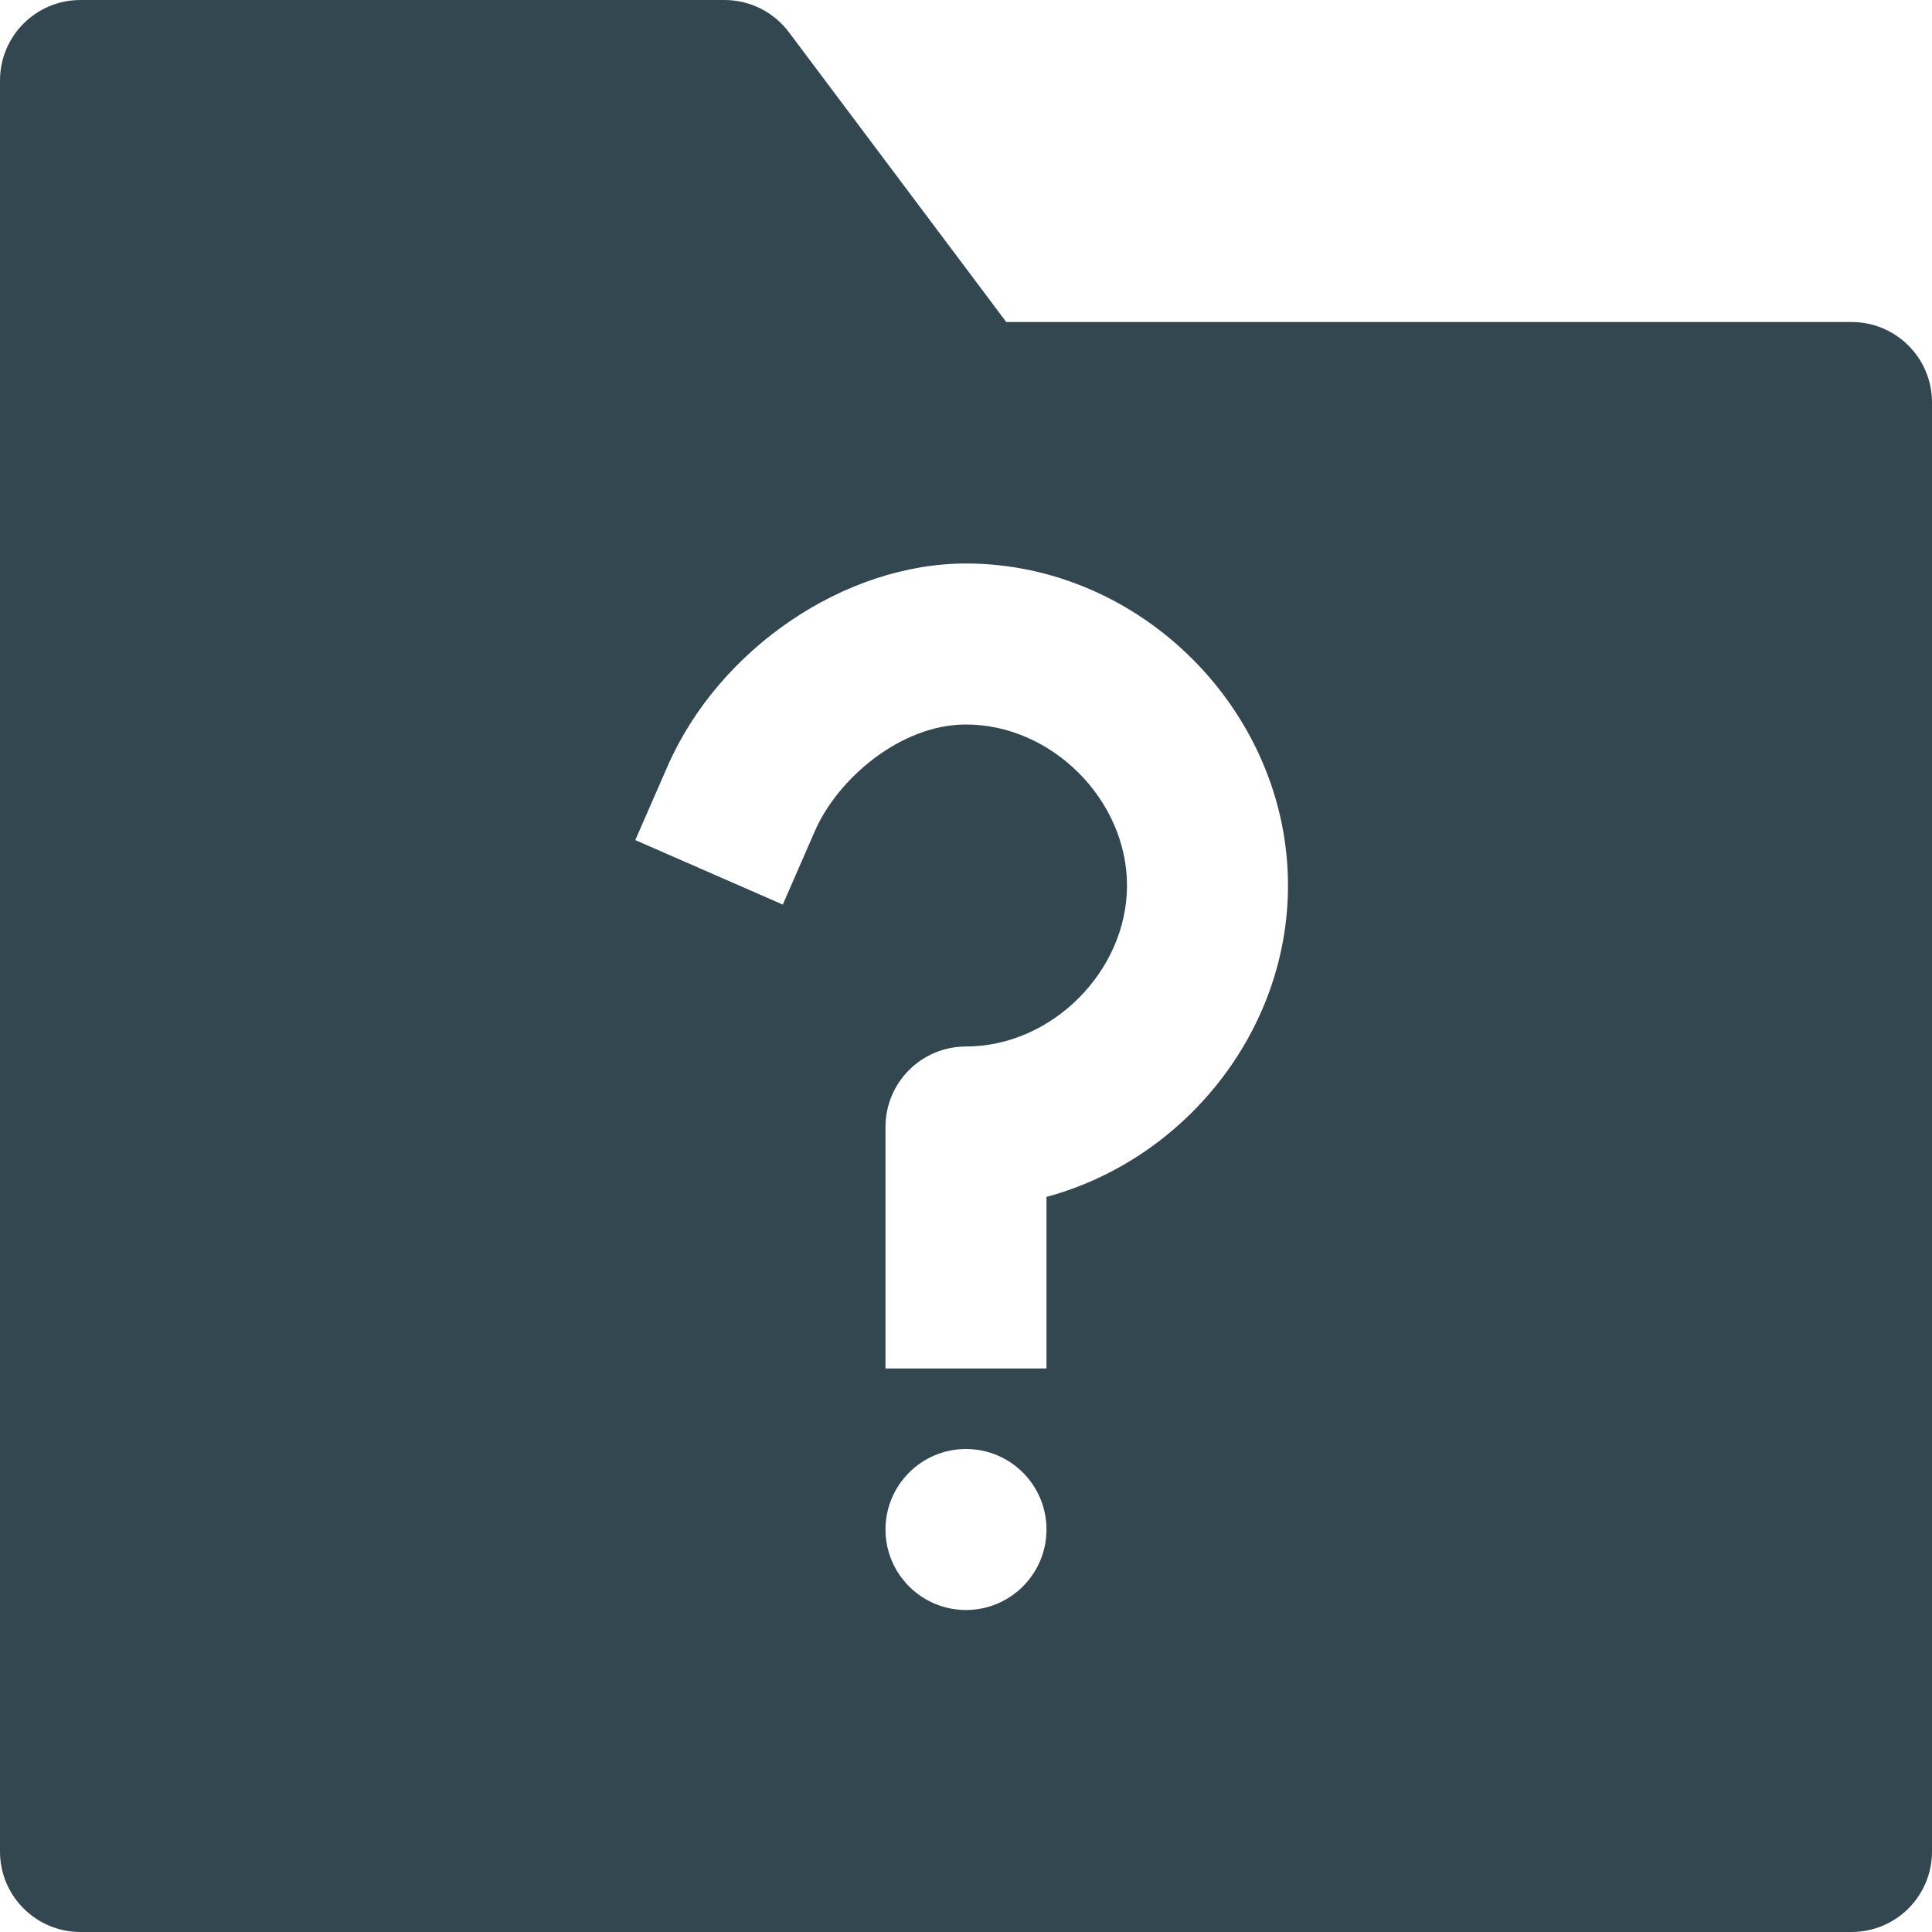 <?xml version="1.0" encoding="UTF-8"?>
<svg width="24px" height="24px" viewBox="0 0 24 24" version="1.1" xmlns="http://www.w3.org/2000/svg" xmlns:xlink="http://www.w3.org/1999/xlink">
    <!-- Generator: Sketch 49.1 (51147) - http://www.bohemiancoding.com/sketch -->
    <title>Shape</title>
    <desc>Created with Sketch.</desc>
    <defs></defs>
    <g id="Page-1" stroke="none" stroke-width="1" fill="none" fill-rule="evenodd">
        <g id="flow-dash-admin" transform="translate(-130, -408)" fill="#334750" fill-rule="nonzero">
            <g id="folder-question" transform="translate(130, 408)">
                <path d="M23,4 L12.5,4 L9.8,0.4 C9.611,0.148 9.314,0 9,0 L1,0 C0.447,0 0,0.447 0,1 L0,23 C0,23.553 0.447,24 1,24 L23,24 C23.553,24 24,23.553 24,23 L24,5 C24,4.447 23.553,4 23,4 Z M12,20 C11.448,20 11,19.552 11,19 C11,18.448 11.448,18 12,18 C12.552,18 13,18.448 13,19 C13,19.552 12.552,20 12,20 Z M13,14.868 L13,17 L11,17 L11,14 C11,13.447 11.447,13 12,13 C13.065,13 14,12.065 14,11 C14,9.935 13.065,9 12,9 C11.188,9 10.408,9.672 10.124,10.321 L9.724,11.237 L7.892,10.436 L8.292,9.52 C8.93,8.061 10.489,7 12,7 C14.168,7 16,8.832 16,11 C16,12.824 14.703,14.41 13,14.868 Z" id="Shape"></path>
            </g>
        </g>
    </g>
</svg>